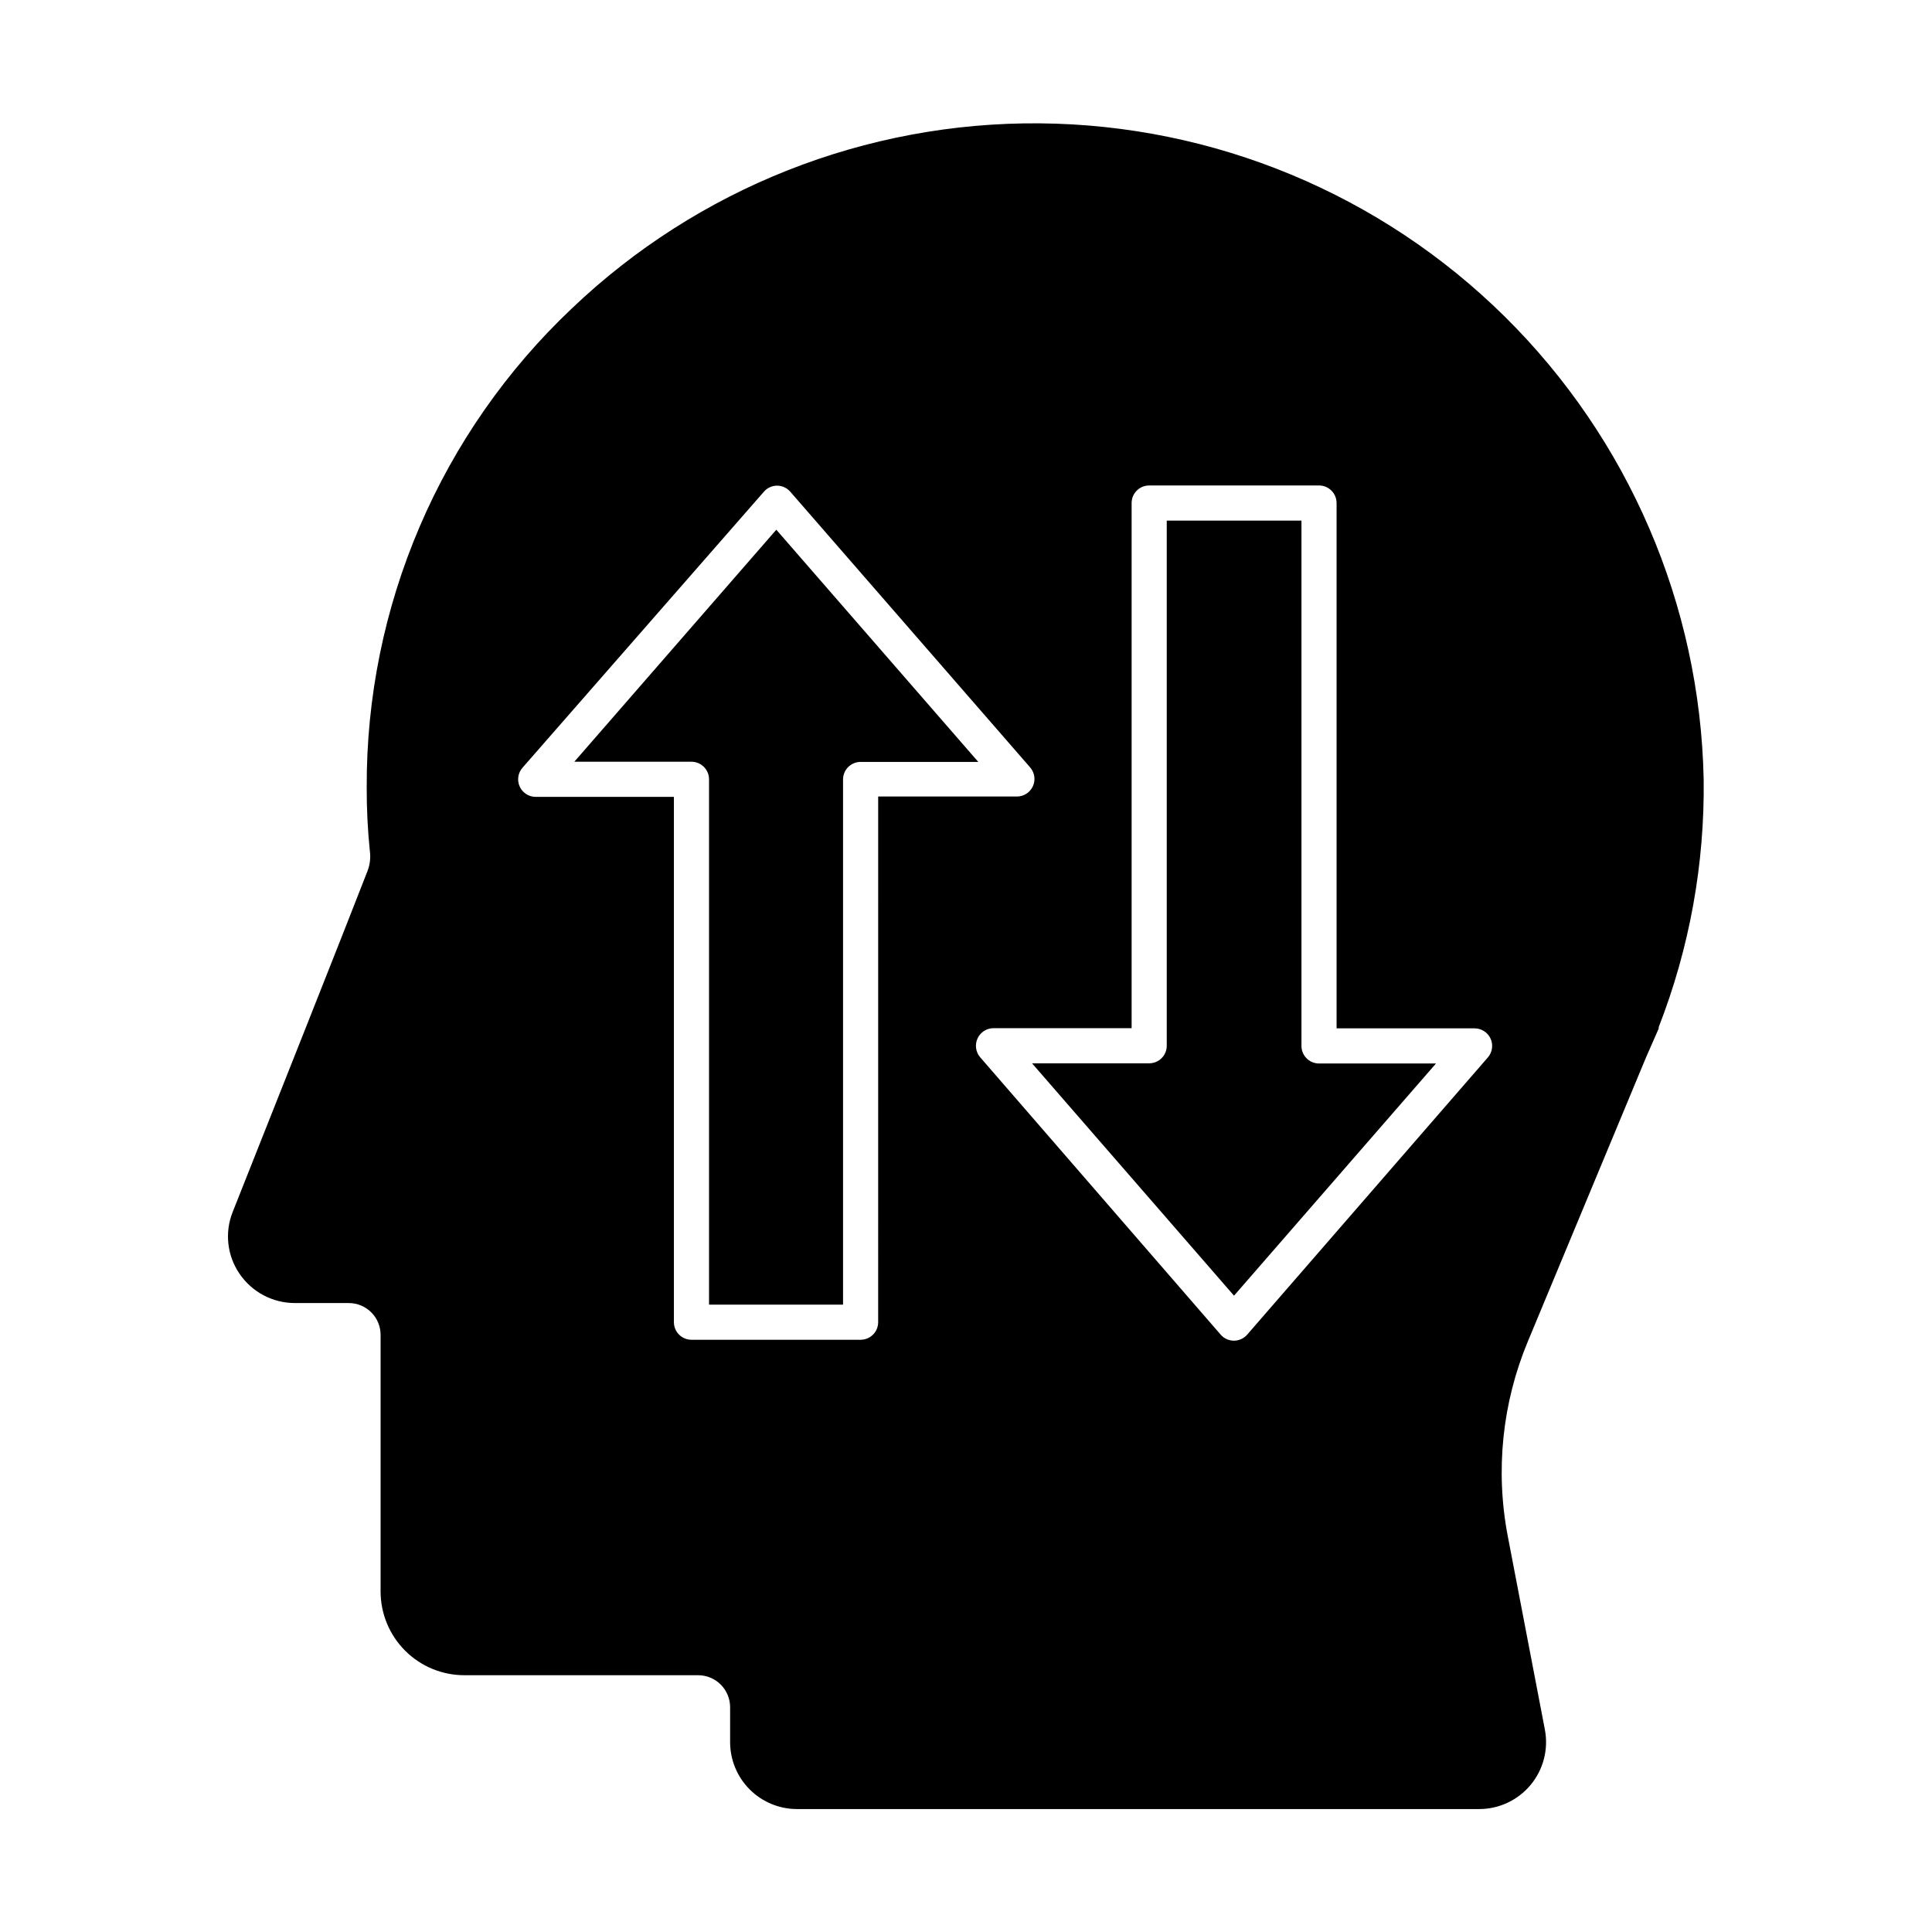 <?xml version="1.0" encoding="UTF-8"?>
<svg width="1200pt" height="1200pt" version="1.1" viewBox="0 0 1200 1200" xmlns="http://www.w3.org/2000/svg">
 <path d="m482.18 329.02 125.45 144.22h-73.09c-6.027 0-10.91 4.883-10.91 10.906v326.18h-83.238v-326.29c0-2.891-1.148-5.668-3.195-7.711-2.043-2.047-4.82-3.195-7.711-3.195h-72.766zm326.18 320.62v-326.29h-83.672v326.18c0 2.894-1.148 5.668-3.195 7.715-2.047 2.043-4.82 3.195-7.715 3.195h-72.762l125.45 144.33 125.45-144.22h-72.652c-6.027 0-10.91-4.887-10.91-10.91zm249.82-165.82c0.699 52.703-8.785 105.04-27.93 154.15v0.871l-7.856 17.891-73.309 176.18c-16.047 38.352-20.41 80.594-12.543 121.42l23.02 120h-0.004c2.312 12.176-0.934 24.746-8.848 34.285-7.91 9.535-19.668 15.047-32.059 15.023h-423.6c-11.023 0-21.594-4.379-29.391-12.176-7.793-7.793-12.172-18.363-12.172-29.387v-21.82c-0.031-5.246-2.133-10.27-5.856-13.969-3.719-3.699-8.754-5.777-14-5.777h-145.2c-13.781 0-27.004-5.465-36.758-15.203-9.754-9.734-15.25-22.941-15.281-36.723v-159.49c0-5.219-2.062-10.223-5.742-13.922s-8.676-5.793-13.895-5.824h-33.598c-13.824 0.004-26.746-6.863-34.473-18.324-7.66-11.281-9.215-25.633-4.144-38.293 20.727-52.254 70.582-177.71 83.781-211.86 1.465-3.856 1.953-8.016 1.418-12.109-1.363-13.227-2.019-26.52-1.965-39.816-0.211-55.645 10.988-110.74 32.902-161.89 21.914-51.148 54.082-97.262 94.516-135.49 78.277-74.668 182.57-115.9 290.74-114.96 108.18 0.941 211.73 43.992 288.69 120.02 76.961 76.023 121.28 179.04 123.55 287.2zm-512.73 10.91h86.18c4.281-0.004 8.164-2.516 9.926-6.418 1.766-3.902 1.082-8.473-1.746-11.691l-148.91-171.16c-2.074-2.422-5.102-3.816-8.293-3.816-3.148 0.031-6.133 1.422-8.18 3.816l-149.89 171.38c-2.84 3.231-3.516 7.832-1.727 11.742 1.793 3.91 5.715 6.406 10.016 6.367h85.746v326.29c0 2.891 1.148 5.668 3.195 7.711 2.047 2.047 4.82 3.195 7.715 3.195h105.05c2.891 0 5.668-1.148 7.711-3.195 2.047-2.043 3.195-4.82 3.195-7.711zm380.4 150.44c-1.758-3.91-5.641-6.43-9.93-6.438h-85.742v-326.29c0-2.894-1.152-5.668-3.195-7.715-2.047-2.047-4.824-3.195-7.715-3.195h-105.49c-6.023 0-10.91 4.883-10.91 10.91v326.18l-85.742-0.004c-4.262-0.008-8.141 2.461-9.93 6.328-1.832 3.906-1.191 8.523 1.637 11.781l149.45 172.36c2.07 2.312 5.027 3.633 8.129 3.633 3.102 0 6.059-1.32 8.129-3.633l149.56-172.25c2.816-3.211 3.5-7.777 1.746-11.672z"/>
</svg>
